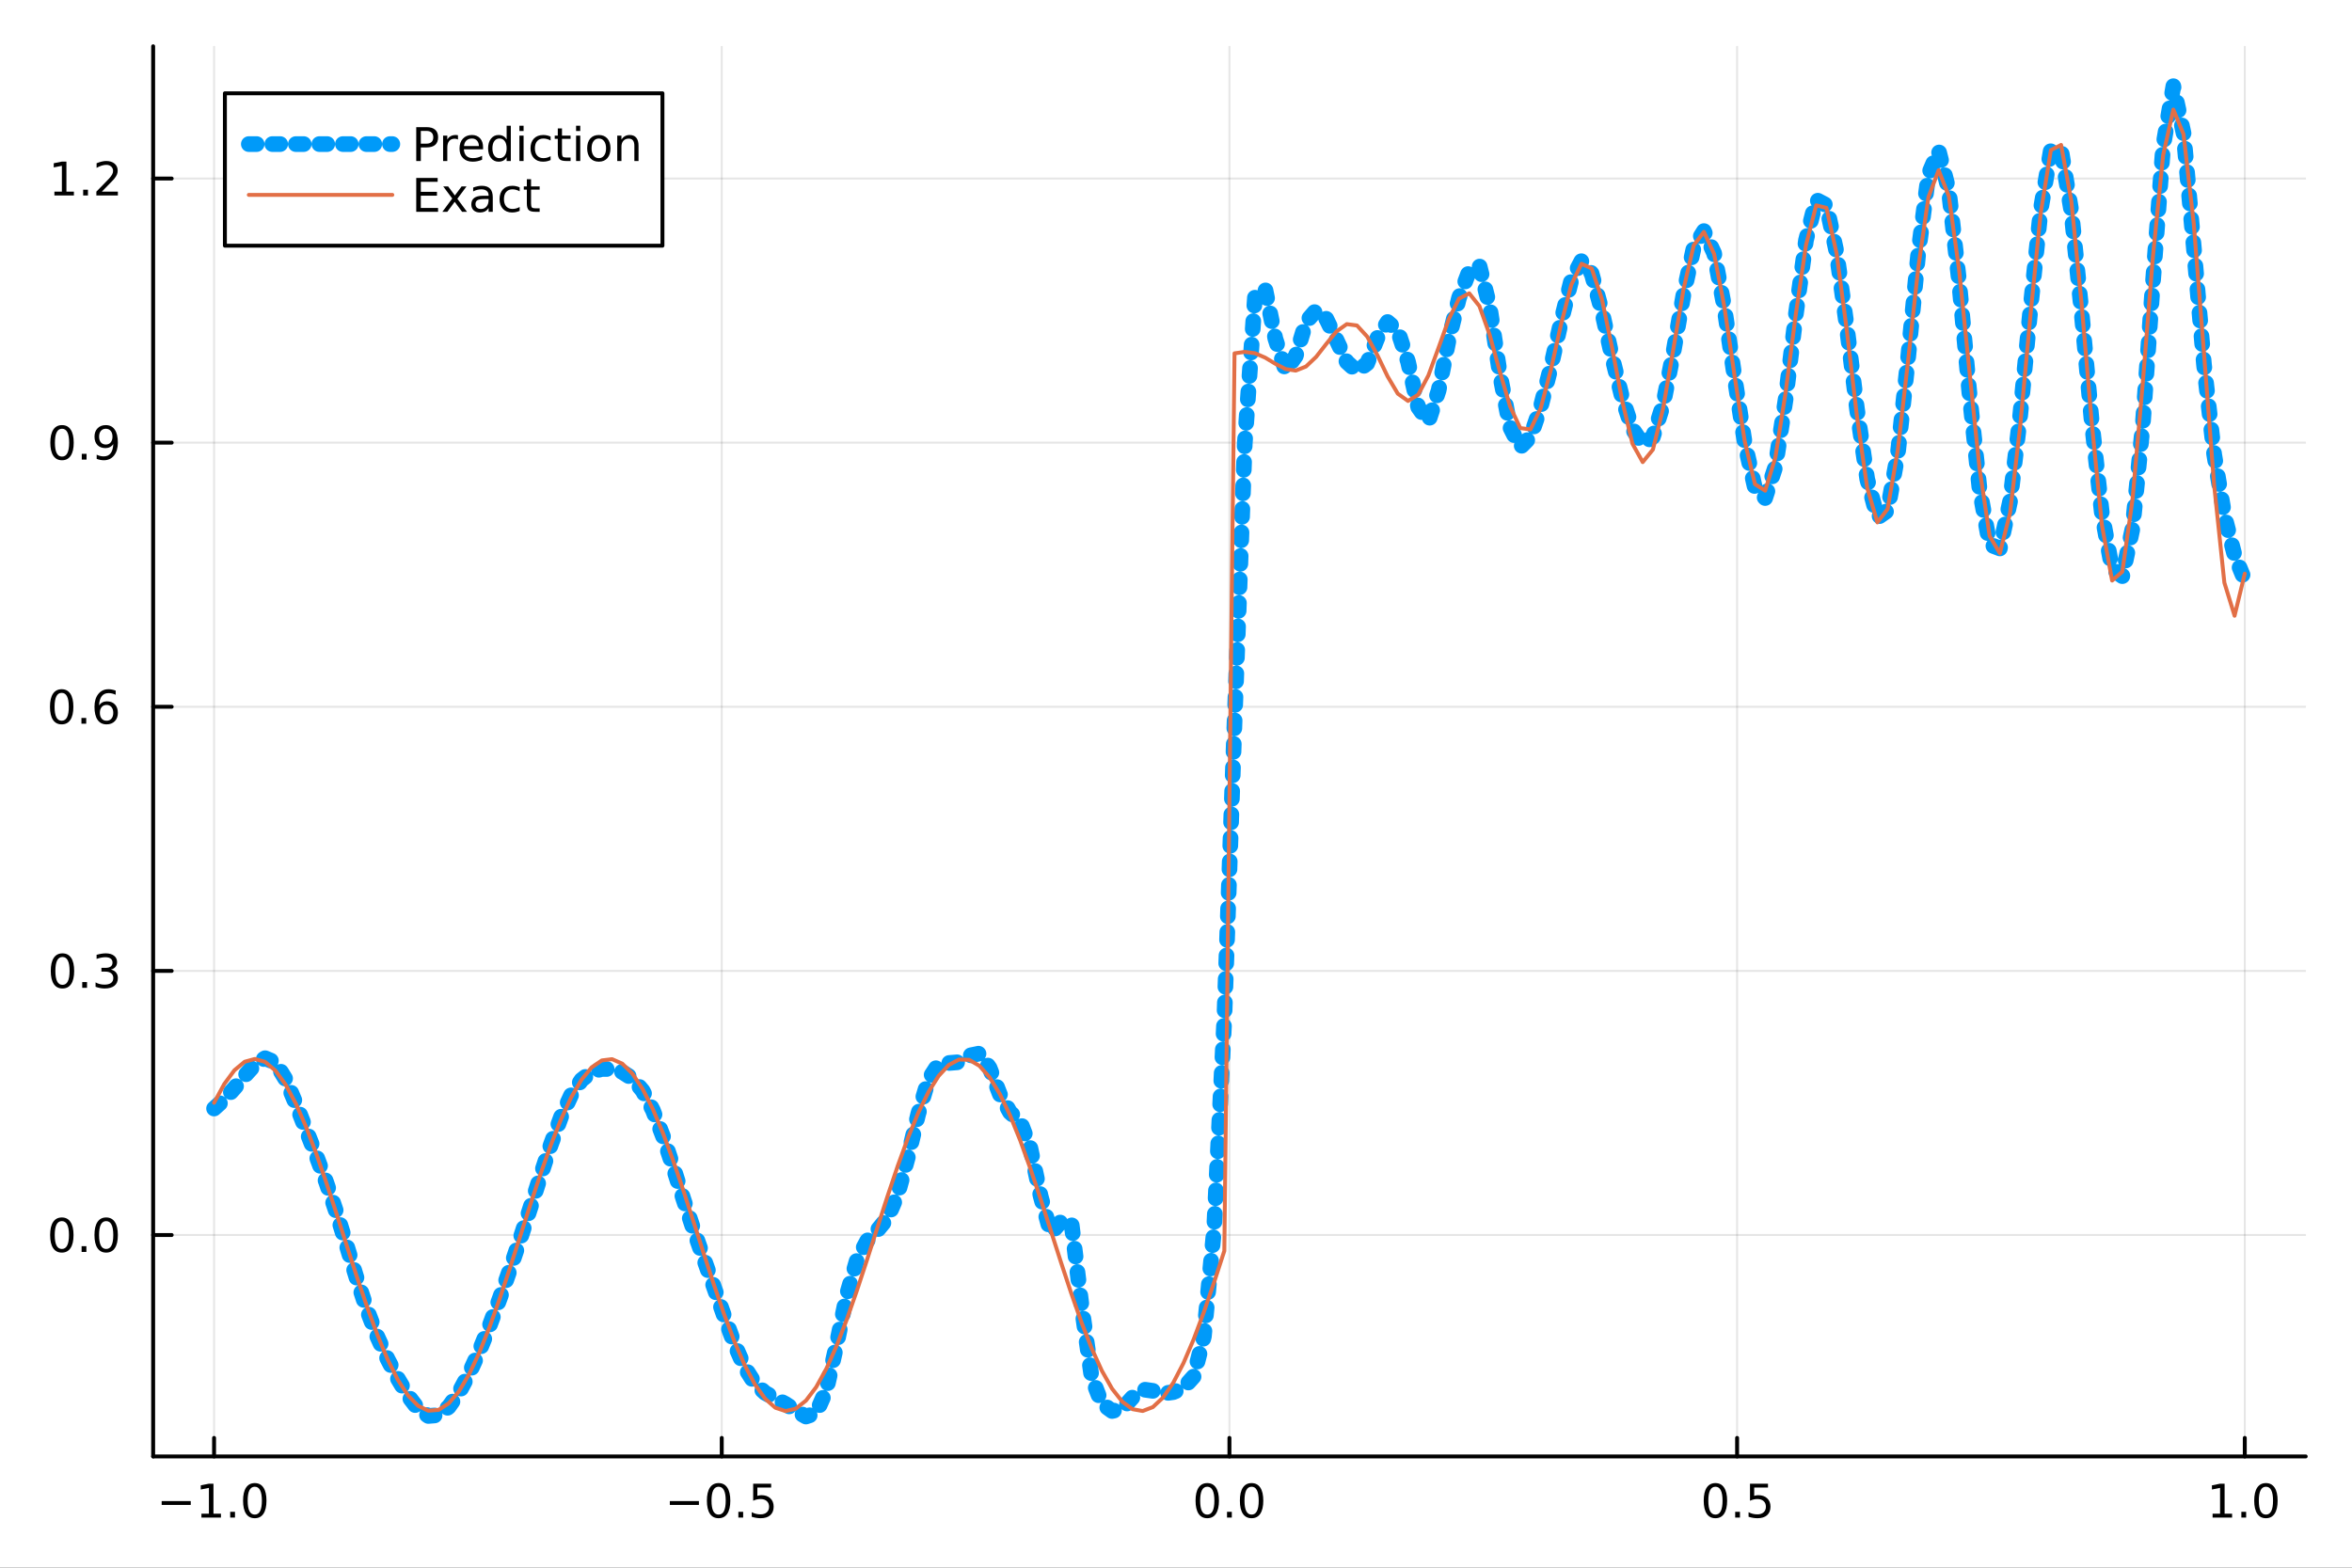 <?xml version="1.0" encoding="utf-8"?>
<svg xmlns="http://www.w3.org/2000/svg" xmlns:xlink="http://www.w3.org/1999/xlink" width="600" height="400" viewBox="0 0 2400 1600">
<rect x="0" y="0" width="2400" height="1600" fill="#333333" stroke="none"/>
<defs>
  <clipPath id="clip250">
    <rect x="0" y="0" width="2400" height="1600"/>
  </clipPath>
</defs>
<path clip-path="url(#clip250)" d="M0 1600 L2400 1600 L2400 0 L0 0  Z" fill="#ffffff" fill-rule="evenodd" fill-opacity="1"/>
<defs>
  <clipPath id="clip251">
    <rect x="480" y="0" width="1681" height="1600"/>
  </clipPath>
</defs>
<path clip-path="url(#clip250)" d="M156.274 1486.45 L2352.76 1486.45 L2352.76 47.244 L156.274 47.244  Z" fill="#ffffff" fill-rule="evenodd" fill-opacity="1"/>
<defs>
  <clipPath id="clip252">
    <rect x="156" y="47" width="2197" height="1440"/>
  </clipPath>
</defs>
<polyline clip-path="url(#clip252)" style="stroke:#000000; stroke-linecap:round; stroke-linejoin:round; stroke-width:2; stroke-opacity:0.1; fill:none" points="218.439,1486.45 218.439,47.244 "/>
<polyline clip-path="url(#clip252)" style="stroke:#000000; stroke-linecap:round; stroke-linejoin:round; stroke-width:2; stroke-opacity:0.1; fill:none" points="736.477,1486.45 736.477,47.244 "/>
<polyline clip-path="url(#clip252)" style="stroke:#000000; stroke-linecap:round; stroke-linejoin:round; stroke-width:2; stroke-opacity:0.1; fill:none" points="1254.52,1486.45 1254.52,47.244 "/>
<polyline clip-path="url(#clip252)" style="stroke:#000000; stroke-linecap:round; stroke-linejoin:round; stroke-width:2; stroke-opacity:0.1; fill:none" points="1772.55,1486.45 1772.55,47.244 "/>
<polyline clip-path="url(#clip252)" style="stroke:#000000; stroke-linecap:round; stroke-linejoin:round; stroke-width:2; stroke-opacity:0.1; fill:none" points="2290.59,1486.45 2290.59,47.244 "/>
<polyline clip-path="url(#clip250)" style="stroke:#000000; stroke-linecap:round; stroke-linejoin:round; stroke-width:4; stroke-opacity:1; fill:none" points="156.274,1486.45 2352.76,1486.45 "/>
<polyline clip-path="url(#clip250)" style="stroke:#000000; stroke-linecap:round; stroke-linejoin:round; stroke-width:4; stroke-opacity:1; fill:none" points="218.439,1486.45 218.439,1467.55 "/>
<polyline clip-path="url(#clip250)" style="stroke:#000000; stroke-linecap:round; stroke-linejoin:round; stroke-width:4; stroke-opacity:1; fill:none" points="736.477,1486.45 736.477,1467.55 "/>
<polyline clip-path="url(#clip250)" style="stroke:#000000; stroke-linecap:round; stroke-linejoin:round; stroke-width:4; stroke-opacity:1; fill:none" points="1254.52,1486.45 1254.52,1467.55 "/>
<polyline clip-path="url(#clip250)" style="stroke:#000000; stroke-linecap:round; stroke-linejoin:round; stroke-width:4; stroke-opacity:1; fill:none" points="1772.55,1486.45 1772.55,1467.55 "/>
<polyline clip-path="url(#clip250)" style="stroke:#000000; stroke-linecap:round; stroke-linejoin:round; stroke-width:4; stroke-opacity:1; fill:none" points="2290.59,1486.45 2290.59,1467.55 "/>
<path clip-path="url(#clip250)" d="M164.967 1532.02 L194.643 1532.02 L194.643 1535.95 L164.967 1535.95 L164.967 1532.02 Z" fill="#000000" fill-rule="nonzero" fill-opacity="1" /><path clip-path="url(#clip250)" d="M205.545 1544.91 L213.184 1544.91 L213.184 1518.55 L204.874 1520.21 L204.874 1515.95 L213.138 1514.29 L217.814 1514.29 L217.814 1544.91 L225.453 1544.91 L225.453 1548.85 L205.545 1548.85 L205.545 1544.91 Z" fill="#000000" fill-rule="nonzero" fill-opacity="1" /><path clip-path="url(#clip250)" d="M234.897 1542.97 L239.781 1542.97 L239.781 1548.85 L234.897 1548.85 L234.897 1542.97 Z" fill="#000000" fill-rule="nonzero" fill-opacity="1" /><path clip-path="url(#clip250)" d="M259.966 1517.37 Q256.355 1517.37 254.527 1520.93 Q252.721 1524.47 252.721 1531.6 Q252.721 1538.71 254.527 1542.27 Q256.355 1545.82 259.966 1545.82 Q263.601 1545.82 265.406 1542.27 Q267.235 1538.71 267.235 1531.6 Q267.235 1524.47 265.406 1520.93 Q263.601 1517.37 259.966 1517.37 M259.966 1513.66 Q265.776 1513.66 268.832 1518.27 Q271.911 1522.85 271.911 1531.6 Q271.911 1540.33 268.832 1544.94 Q265.776 1549.52 259.966 1549.52 Q254.156 1549.52 251.077 1544.94 Q248.022 1540.33 248.022 1531.6 Q248.022 1522.85 251.077 1518.27 Q254.156 1513.66 259.966 1513.66 Z" fill="#000000" fill-rule="nonzero" fill-opacity="1" /><path clip-path="url(#clip250)" d="M683.503 1532.02 L713.178 1532.02 L713.178 1535.95 L683.503 1535.95 L683.503 1532.02 Z" fill="#000000" fill-rule="nonzero" fill-opacity="1" /><path clip-path="url(#clip250)" d="M733.271 1517.37 Q729.66 1517.37 727.831 1520.93 Q726.026 1524.47 726.026 1531.6 Q726.026 1538.71 727.831 1542.27 Q729.66 1545.82 733.271 1545.82 Q736.905 1545.82 738.711 1542.27 Q740.539 1538.71 740.539 1531.6 Q740.539 1524.47 738.711 1520.93 Q736.905 1517.37 733.271 1517.37 M733.271 1513.66 Q739.081 1513.66 742.137 1518.27 Q745.215 1522.85 745.215 1531.6 Q745.215 1540.33 742.137 1544.94 Q739.081 1549.52 733.271 1549.52 Q727.461 1549.52 724.382 1544.94 Q721.327 1540.33 721.327 1531.6 Q721.327 1522.85 724.382 1518.27 Q727.461 1513.66 733.271 1513.66 Z" fill="#000000" fill-rule="nonzero" fill-opacity="1" /><path clip-path="url(#clip250)" d="M753.433 1542.97 L758.317 1542.97 L758.317 1548.85 L753.433 1548.85 L753.433 1542.97 Z" fill="#000000" fill-rule="nonzero" fill-opacity="1" /><path clip-path="url(#clip250)" d="M768.548 1514.29 L786.905 1514.29 L786.905 1518.22 L772.831 1518.22 L772.831 1526.7 Q773.849 1526.35 774.868 1526.19 Q775.886 1526 776.905 1526 Q782.692 1526 786.072 1529.17 Q789.451 1532.34 789.451 1537.76 Q789.451 1543.34 785.979 1546.44 Q782.507 1549.52 776.187 1549.52 Q774.011 1549.52 771.743 1549.15 Q769.498 1548.78 767.09 1548.04 L767.09 1543.34 Q769.173 1544.47 771.396 1545.03 Q773.618 1545.58 776.095 1545.58 Q780.099 1545.58 782.437 1543.48 Q784.775 1541.37 784.775 1537.76 Q784.775 1534.15 782.437 1532.04 Q780.099 1529.94 776.095 1529.94 Q774.22 1529.94 772.345 1530.35 Q770.493 1530.77 768.548 1531.65 L768.548 1514.29 Z" fill="#000000" fill-rule="nonzero" fill-opacity="1" /><path clip-path="url(#clip250)" d="M1231.9 1517.37 Q1228.29 1517.37 1226.46 1520.93 Q1224.65 1524.47 1224.65 1531.6 Q1224.65 1538.71 1226.46 1542.27 Q1228.29 1545.82 1231.9 1545.82 Q1235.53 1545.82 1237.34 1542.27 Q1239.17 1538.71 1239.17 1531.6 Q1239.17 1524.47 1237.34 1520.93 Q1235.53 1517.37 1231.9 1517.37 M1231.9 1513.66 Q1237.71 1513.66 1240.77 1518.27 Q1243.84 1522.85 1243.84 1531.6 Q1243.84 1540.33 1240.77 1544.94 Q1237.71 1549.52 1231.9 1549.52 Q1226.09 1549.52 1223.01 1544.94 Q1219.96 1540.33 1219.96 1531.6 Q1219.96 1522.85 1223.01 1518.27 Q1226.09 1513.66 1231.9 1513.66 Z" fill="#000000" fill-rule="nonzero" fill-opacity="1" /><path clip-path="url(#clip250)" d="M1252.06 1542.97 L1256.95 1542.97 L1256.95 1548.85 L1252.06 1548.85 L1252.06 1542.97 Z" fill="#000000" fill-rule="nonzero" fill-opacity="1" /><path clip-path="url(#clip250)" d="M1277.13 1517.37 Q1273.52 1517.37 1271.69 1520.93 Q1269.89 1524.47 1269.89 1531.6 Q1269.89 1538.71 1271.69 1542.27 Q1273.52 1545.82 1277.13 1545.82 Q1280.76 1545.82 1282.57 1542.27 Q1284.4 1538.71 1284.4 1531.6 Q1284.4 1524.47 1282.57 1520.93 Q1280.76 1517.37 1277.13 1517.37 M1277.13 1513.66 Q1282.94 1513.66 1286 1518.27 Q1289.08 1522.85 1289.08 1531.6 Q1289.08 1540.33 1286 1544.94 Q1282.94 1549.52 1277.13 1549.52 Q1271.32 1549.52 1268.24 1544.94 Q1265.19 1540.33 1265.19 1531.6 Q1265.19 1522.85 1268.24 1518.27 Q1271.32 1513.66 1277.13 1513.66 Z" fill="#000000" fill-rule="nonzero" fill-opacity="1" /><path clip-path="url(#clip250)" d="M1750.44 1517.37 Q1746.82 1517.37 1745 1520.93 Q1743.19 1524.47 1743.19 1531.6 Q1743.19 1538.71 1745 1542.27 Q1746.82 1545.82 1750.44 1545.82 Q1754.07 1545.82 1755.88 1542.27 Q1757.7 1538.71 1757.7 1531.6 Q1757.7 1524.47 1755.88 1520.93 Q1754.07 1517.37 1750.44 1517.37 M1750.44 1513.66 Q1756.25 1513.66 1759.3 1518.27 Q1762.38 1522.85 1762.38 1531.6 Q1762.38 1540.33 1759.3 1544.94 Q1756.25 1549.52 1750.44 1549.52 Q1744.63 1549.52 1741.55 1544.94 Q1738.49 1540.33 1738.49 1531.6 Q1738.49 1522.85 1741.55 1518.27 Q1744.63 1513.66 1750.44 1513.66 Z" fill="#000000" fill-rule="nonzero" fill-opacity="1" /><path clip-path="url(#clip250)" d="M1770.6 1542.97 L1775.48 1542.97 L1775.48 1548.85 L1770.6 1548.85 L1770.6 1542.97 Z" fill="#000000" fill-rule="nonzero" fill-opacity="1" /><path clip-path="url(#clip250)" d="M1785.71 1514.29 L1804.07 1514.29 L1804.07 1518.22 L1790 1518.22 L1790 1526.7 Q1791.01 1526.35 1792.03 1526.19 Q1793.05 1526 1794.07 1526 Q1799.86 1526 1803.24 1529.17 Q1806.62 1532.34 1806.62 1537.76 Q1806.62 1543.34 1803.14 1546.44 Q1799.67 1549.52 1793.35 1549.52 Q1791.18 1549.52 1788.91 1549.15 Q1786.66 1548.78 1784.25 1548.04 L1784.25 1543.34 Q1786.34 1544.47 1788.56 1545.03 Q1790.78 1545.58 1793.26 1545.58 Q1797.26 1545.58 1799.6 1543.48 Q1801.94 1541.37 1801.94 1537.76 Q1801.94 1534.15 1799.6 1532.04 Q1797.26 1529.94 1793.26 1529.94 Q1791.38 1529.94 1789.51 1530.35 Q1787.66 1530.77 1785.71 1531.65 L1785.71 1514.29 Z" fill="#000000" fill-rule="nonzero" fill-opacity="1" /><path clip-path="url(#clip250)" d="M2257.74 1544.91 L2265.38 1544.91 L2265.38 1518.55 L2257.07 1520.21 L2257.07 1515.95 L2265.34 1514.29 L2270.01 1514.29 L2270.01 1544.91 L2277.65 1544.91 L2277.65 1548.85 L2257.74 1548.85 L2257.74 1544.91 Z" fill="#000000" fill-rule="nonzero" fill-opacity="1" /><path clip-path="url(#clip250)" d="M2287.1 1542.97 L2291.98 1542.97 L2291.98 1548.85 L2287.1 1548.85 L2287.1 1542.97 Z" fill="#000000" fill-rule="nonzero" fill-opacity="1" /><path clip-path="url(#clip250)" d="M2312.17 1517.37 Q2308.55 1517.37 2306.73 1520.93 Q2304.92 1524.47 2304.92 1531.6 Q2304.92 1538.71 2306.73 1542.27 Q2308.55 1545.82 2312.17 1545.82 Q2315.8 1545.82 2317.61 1542.27 Q2319.43 1538.71 2319.43 1531.6 Q2319.43 1524.47 2317.61 1520.93 Q2315.8 1517.37 2312.17 1517.37 M2312.17 1513.66 Q2317.98 1513.66 2321.03 1518.27 Q2324.11 1522.85 2324.11 1531.6 Q2324.11 1540.33 2321.03 1544.94 Q2317.98 1549.52 2312.17 1549.52 Q2306.36 1549.52 2303.28 1544.94 Q2300.22 1540.33 2300.22 1531.6 Q2300.22 1522.85 2303.28 1518.27 Q2306.36 1513.66 2312.17 1513.66 Z" fill="#000000" fill-rule="nonzero" fill-opacity="1" /><polyline clip-path="url(#clip252)" style="stroke:#000000; stroke-linecap:round; stroke-linejoin:round; stroke-width:2; stroke-opacity:0.1; fill:none" points="156.274,1260.47 2352.76,1260.47 "/>
<polyline clip-path="url(#clip252)" style="stroke:#000000; stroke-linecap:round; stroke-linejoin:round; stroke-width:2; stroke-opacity:0.1; fill:none" points="156.274,990.906 2352.76,990.906 "/>
<polyline clip-path="url(#clip252)" style="stroke:#000000; stroke-linecap:round; stroke-linejoin:round; stroke-width:2; stroke-opacity:0.1; fill:none" points="156.274,721.343 2352.76,721.343 "/>
<polyline clip-path="url(#clip252)" style="stroke:#000000; stroke-linecap:round; stroke-linejoin:round; stroke-width:2; stroke-opacity:0.1; fill:none" points="156.274,451.781 2352.76,451.781 "/>
<polyline clip-path="url(#clip252)" style="stroke:#000000; stroke-linecap:round; stroke-linejoin:round; stroke-width:2; stroke-opacity:0.1; fill:none" points="156.274,182.218 2352.76,182.218 "/>
<polyline clip-path="url(#clip250)" style="stroke:#000000; stroke-linecap:round; stroke-linejoin:round; stroke-width:4; stroke-opacity:1; fill:none" points="156.274,1486.45 156.274,47.244 "/>
<polyline clip-path="url(#clip250)" style="stroke:#000000; stroke-linecap:round; stroke-linejoin:round; stroke-width:4; stroke-opacity:1; fill:none" points="156.274,1260.47 175.172,1260.47 "/>
<polyline clip-path="url(#clip250)" style="stroke:#000000; stroke-linecap:round; stroke-linejoin:round; stroke-width:4; stroke-opacity:1; fill:none" points="156.274,990.906 175.172,990.906 "/>
<polyline clip-path="url(#clip250)" style="stroke:#000000; stroke-linecap:round; stroke-linejoin:round; stroke-width:4; stroke-opacity:1; fill:none" points="156.274,721.343 175.172,721.343 "/>
<polyline clip-path="url(#clip250)" style="stroke:#000000; stroke-linecap:round; stroke-linejoin:round; stroke-width:4; stroke-opacity:1; fill:none" points="156.274,451.781 175.172,451.781 "/>
<polyline clip-path="url(#clip250)" style="stroke:#000000; stroke-linecap:round; stroke-linejoin:round; stroke-width:4; stroke-opacity:1; fill:none" points="156.274,182.218 175.172,182.218 "/>
<path clip-path="url(#clip250)" d="M63.099 1246.27 Q59.487 1246.27 57.659 1249.83 Q55.853 1253.37 55.853 1260.5 Q55.853 1267.61 57.659 1271.17 Q59.487 1274.72 63.099 1274.72 Q66.733 1274.72 68.538 1271.17 Q70.367 1267.61 70.367 1260.5 Q70.367 1253.37 68.538 1249.83 Q66.733 1246.27 63.099 1246.27 M63.099 1242.56 Q68.909 1242.56 71.964 1247.17 Q75.043 1251.75 75.043 1260.5 Q75.043 1269.23 71.964 1273.84 Q68.909 1278.42 63.099 1278.42 Q57.288 1278.42 54.21 1273.84 Q51.154 1269.23 51.154 1260.5 Q51.154 1251.75 54.21 1247.17 Q57.288 1242.56 63.099 1242.56 Z" fill="#000000" fill-rule="nonzero" fill-opacity="1" /><path clip-path="url(#clip250)" d="M83.26 1271.87 L88.145 1271.87 L88.145 1277.75 L83.26 1277.75 L83.26 1271.87 Z" fill="#000000" fill-rule="nonzero" fill-opacity="1" /><path clip-path="url(#clip250)" d="M108.33 1246.27 Q104.719 1246.27 102.89 1249.83 Q101.084 1253.37 101.084 1260.5 Q101.084 1267.61 102.89 1271.17 Q104.719 1274.72 108.33 1274.72 Q111.964 1274.72 113.77 1271.17 Q115.598 1267.61 115.598 1260.5 Q115.598 1253.37 113.77 1249.83 Q111.964 1246.27 108.33 1246.27 M108.33 1242.56 Q114.14 1242.56 117.195 1247.17 Q120.274 1251.75 120.274 1260.5 Q120.274 1269.23 117.195 1273.84 Q114.14 1278.42 108.33 1278.42 Q102.52 1278.42 99.441 1273.84 Q96.385 1269.23 96.385 1260.5 Q96.385 1251.75 99.441 1247.17 Q102.52 1242.56 108.33 1242.56 Z" fill="#000000" fill-rule="nonzero" fill-opacity="1" /><path clip-path="url(#clip250)" d="M63.747 976.705 Q60.136 976.705 58.307 980.269 Q56.501 983.811 56.501 990.941 Q56.501 998.047 58.307 1001.61 Q60.136 1005.15 63.747 1005.15 Q67.381 1005.15 69.186 1001.61 Q71.015 998.047 71.015 990.941 Q71.015 983.811 69.186 980.269 Q67.381 976.705 63.747 976.705 M63.747 973.001 Q69.557 973.001 72.612 977.607 Q75.691 982.191 75.691 990.941 Q75.691 999.667 72.612 1004.27 Q69.557 1008.86 63.747 1008.86 Q57.937 1008.86 54.858 1004.27 Q51.802 999.667 51.802 990.941 Q51.802 982.191 54.858 977.607 Q57.937 973.001 63.747 973.001 Z" fill="#000000" fill-rule="nonzero" fill-opacity="1" /><path clip-path="url(#clip250)" d="M83.909 1002.31 L88.793 1002.31 L88.793 1008.19 L83.909 1008.19 L83.909 1002.31 Z" fill="#000000" fill-rule="nonzero" fill-opacity="1" /><path clip-path="url(#clip250)" d="M113.145 989.552 Q116.501 990.269 118.376 992.538 Q120.274 994.806 120.274 998.14 Q120.274 1003.26 116.756 1006.06 Q113.237 1008.86 106.756 1008.86 Q104.58 1008.86 102.265 1008.42 Q99.973 1008 97.52 1007.14 L97.52 1002.63 Q99.464 1003.76 101.779 1004.34 Q104.094 1004.92 106.617 1004.92 Q111.015 1004.92 113.307 1003.19 Q115.621 1001.45 115.621 998.14 Q115.621 995.084 113.469 993.371 Q111.339 991.635 107.52 991.635 L103.492 991.635 L103.492 987.792 L107.705 987.792 Q111.154 987.792 112.983 986.427 Q114.811 985.038 114.811 982.445 Q114.811 979.783 112.913 978.371 Q111.038 976.936 107.52 976.936 Q105.598 976.936 103.399 977.353 Q101.2 977.769 98.561 978.649 L98.561 974.482 Q101.223 973.742 103.538 973.371 Q105.876 973.001 107.936 973.001 Q113.26 973.001 116.362 975.431 Q119.464 977.839 119.464 981.959 Q119.464 984.83 117.82 986.82 Q116.177 988.788 113.145 989.552 Z" fill="#000000" fill-rule="nonzero" fill-opacity="1" /><path clip-path="url(#clip250)" d="M62.937 707.142 Q59.325 707.142 57.497 710.707 Q55.691 714.248 55.691 721.378 Q55.691 728.485 57.497 732.049 Q59.325 735.591 62.937 735.591 Q66.571 735.591 68.376 732.049 Q70.205 728.485 70.205 721.378 Q70.205 714.248 68.376 710.707 Q66.571 707.142 62.937 707.142 M62.937 703.438 Q68.747 703.438 71.802 708.045 Q74.881 712.628 74.881 721.378 Q74.881 730.105 71.802 734.711 Q68.747 739.295 62.937 739.295 Q57.126 739.295 54.048 734.711 Q50.992 730.105 50.992 721.378 Q50.992 712.628 54.048 708.045 Q57.126 703.438 62.937 703.438 Z" fill="#000000" fill-rule="nonzero" fill-opacity="1" /><path clip-path="url(#clip250)" d="M83.098 732.744 L87.983 732.744 L87.983 738.623 L83.098 738.623 L83.098 732.744 Z" fill="#000000" fill-rule="nonzero" fill-opacity="1" /><path clip-path="url(#clip250)" d="M108.746 719.48 Q105.598 719.48 103.746 721.633 Q101.918 723.785 101.918 727.535 Q101.918 731.262 103.746 733.438 Q105.598 735.591 108.746 735.591 Q111.895 735.591 113.723 733.438 Q115.575 731.262 115.575 727.535 Q115.575 723.785 113.723 721.633 Q111.895 719.48 108.746 719.48 M118.029 704.827 L118.029 709.086 Q116.27 708.253 114.464 707.813 Q112.682 707.374 110.922 707.374 Q106.293 707.374 103.839 710.499 Q101.409 713.623 101.061 719.943 Q102.427 717.929 104.487 716.864 Q106.547 715.776 109.024 715.776 Q114.233 715.776 117.242 718.948 Q120.274 722.096 120.274 727.535 Q120.274 732.859 117.126 736.077 Q113.978 739.295 108.746 739.295 Q102.751 739.295 99.58 734.711 Q96.409 730.105 96.409 721.378 Q96.409 713.184 100.297 708.323 Q104.186 703.438 110.737 703.438 Q112.496 703.438 114.279 703.786 Q116.084 704.133 118.029 704.827 Z" fill="#000000" fill-rule="nonzero" fill-opacity="1" /><path clip-path="url(#clip250)" d="M63.284 437.58 Q59.673 437.58 57.844 441.144 Q56.038 444.686 56.038 451.816 Q56.038 458.922 57.844 462.487 Q59.673 466.028 63.284 466.028 Q66.918 466.028 68.724 462.487 Q70.552 458.922 70.552 451.816 Q70.552 444.686 68.724 441.144 Q66.918 437.58 63.284 437.58 M63.284 433.876 Q69.094 433.876 72.149 438.482 Q75.228 443.066 75.228 451.816 Q75.228 460.542 72.149 465.149 Q69.094 469.732 63.284 469.732 Q57.474 469.732 54.395 465.149 Q51.339 460.542 51.339 451.816 Q51.339 443.066 54.395 438.482 Q57.474 433.876 63.284 433.876 Z" fill="#000000" fill-rule="nonzero" fill-opacity="1" /><path clip-path="url(#clip250)" d="M83.446 463.181 L88.33 463.181 L88.33 469.061 L83.446 469.061 L83.446 463.181 Z" fill="#000000" fill-rule="nonzero" fill-opacity="1" /><path clip-path="url(#clip250)" d="M98.654 468.343 L98.654 464.084 Q100.413 464.917 102.219 465.357 Q104.024 465.797 105.76 465.797 Q110.39 465.797 112.82 462.695 Q115.274 459.57 115.621 453.228 Q114.279 455.218 112.219 456.283 Q110.158 457.348 107.658 457.348 Q102.473 457.348 99.441 454.223 Q96.432 451.075 96.432 445.635 Q96.432 440.311 99.58 437.093 Q102.728 433.876 107.959 433.876 Q113.955 433.876 117.103 438.482 Q120.274 443.066 120.274 451.816 Q120.274 459.987 116.385 464.871 Q112.52 469.732 105.969 469.732 Q104.209 469.732 102.404 469.385 Q100.598 469.038 98.654 468.343 M107.959 453.691 Q111.108 453.691 112.936 451.538 Q114.788 449.385 114.788 445.635 Q114.788 441.908 112.936 439.755 Q111.108 437.58 107.959 437.58 Q104.811 437.58 102.959 439.755 Q101.131 441.908 101.131 445.635 Q101.131 449.385 102.959 451.538 Q104.811 453.691 107.959 453.691 Z" fill="#000000" fill-rule="nonzero" fill-opacity="1" /><path clip-path="url(#clip250)" d="M55.506 195.563 L63.145 195.563 L63.145 169.198 L54.835 170.864 L54.835 166.605 L63.099 164.938 L67.774 164.938 L67.774 195.563 L75.413 195.563 L75.413 199.498 L55.506 199.498 L55.506 195.563 Z" fill="#000000" fill-rule="nonzero" fill-opacity="1" /><path clip-path="url(#clip250)" d="M84.858 193.619 L89.742 193.619 L89.742 199.498 L84.858 199.498 L84.858 193.619 Z" fill="#000000" fill-rule="nonzero" fill-opacity="1" /><path clip-path="url(#clip250)" d="M103.955 195.563 L120.274 195.563 L120.274 199.498 L98.33 199.498 L98.33 195.563 Q100.992 192.809 105.575 188.179 Q110.182 183.526 111.362 182.184 Q113.608 179.66 114.487 177.924 Q115.39 176.165 115.39 174.475 Q115.39 171.721 113.445 169.985 Q111.524 168.249 108.422 168.249 Q106.223 168.249 103.77 169.012 Q101.339 169.776 98.561 171.327 L98.561 166.605 Q101.385 165.471 103.839 164.892 Q106.293 164.313 108.33 164.313 Q113.7 164.313 116.895 166.999 Q120.089 169.684 120.089 174.174 Q120.089 176.304 119.279 178.225 Q118.492 180.123 116.385 182.716 Q115.807 183.387 112.705 186.605 Q109.603 189.799 103.955 195.563 Z" fill="#000000" fill-rule="nonzero" fill-opacity="1" /><polyline clip-path="url(#clip252)" style="stroke:#009af9; stroke-linecap:round; stroke-linejoin:round; stroke-width:16; stroke-opacity:1; fill:none" stroke-dasharray="8, 16" points="218.439,1131.37 228.852,1122.05 239.264,1110.51 249.677,1098 260.09,1086.47 270.503,1080.02 280.916,1084.38 291.329,1101.38 301.741,1126.15 312.154,1152.67 322.567,1179.07 332.98,1206.88 343.393,1237.71 353.805,1271.32 364.218,1305.48 374.631,1337.12 385.044,1364.24 395.457,1387.02 405.87,1406.9 416.282,1424.41 426.695,1438 437.108,1445.14 447.521,1444.29 457.934,1435.79 468.347,1421.13 478.759,1401.78 489.172,1378.82 499.585,1353.01 509.998,1325.03 520.411,1295.41 530.824,1264.46 541.236,1232.41 551.649,1199.87 562.062,1168.28 572.475,1139.97 582.888,1117.46 593.301,1102.27 603.713,1094.03 614.126,1090.95 624.539,1091.14 634.952,1094.03 645.365,1100.73 655.777,1113.25 666.19,1133.07 676.603,1159.89 687.016,1191.36 697.429,1224.03 707.842,1255.33 718.254,1284.89 728.667,1314.02 739.08,1343.53 749.493,1371.88 759.906,1395.6 770.319,1412.03 780.731,1421.57 791.144,1427.35 801.557,1432.88 811.97,1439.82 822.383,1445.72 832.796,1442.32 843.208,1418.57 853.621,1372.65 864.034,1321.86 874.447,1285.83 884.86,1266.42 895.273,1255.69 905.685,1242.97 916.098,1218.52 926.511,1180.51 936.924,1137.04 947.337,1102.08 957.749,1086.03 968.162,1084.9 978.575,1084.06 988.988,1077.39 999.401,1075.24 1009.81,1090.01 1020.23,1116.74 1030.64,1135.27 1041.05,1144.62 1051.46,1171.93 1061.88,1220.79 1072.29,1258.73 1082.7,1246.72 1093.12,1246.45 1103.53,1331.75 1113.94,1405.8 1124.35,1432.51 1134.77,1440.08 1145.18,1437.82 1155.59,1426.32 1166.01,1418.03 1176.42,1419.53 1186.83,1422.27 1197.24,1420.8 1207.66,1416.52 1218.07,1404.85 1228.48,1363.85 1238.9,1254.2 1249.31,1039.66 1259.72,737.508 1270.13,453.524 1280.55,303.293 1290.96,294.575 1301.37,345.567 1311.79,378.111 1322.2,363.358 1332.61,328.713 1343.02,316.636 1353.44,325.536 1363.85,347.052 1374.26,369.411 1384.68,378.892 1395.09,370.856 1405.5,344.94 1415.91,328.658 1426.33,337.581 1436.74,369.136 1447.15,415.57 1457.57,430.252 1467.98,398.465 1478.39,345.941 1488.8,304.007 1499.22,276.584 1509.63,271.201 1520.04,312.687 1530.45,381.549 1540.87,435.86 1551.28,456.441 1561.69,445.867 1572.11,415.48 1582.52,374.49 1592.93,327.944 1603.34,286.069 1613.76,266.314 1624.17,279.25 1634.58,317.587 1645,364.284 1655.41,406.518 1665.82,437.994 1676.23,453.244 1686.65,445.829 1697.06,412.98 1707.47,360.033 1717.89,300.289 1728.3,252.643 1738.71,235.866 1749.12,258.49 1759.54,313.788 1769.95,384.833 1780.36,452.16 1790.78,497.965 1801.19,508.283 1811.6,476.415 1822.01,407.668 1832.43,321.305 1842.84,245.141 1853.25,203.974 1863.67,209.441 1874.08,257.619 1884.49,333.596 1894.9,417.618 1905.32,488.973 1915.73,528.295 1926.14,520.998 1936.56,462.92 1946.97,365.97 1957.38,258.803 1967.79,178.219 1978.21,153.738 1988.62,194.626 1999.03,286.797 2009.45,399.624 2019.86,498.249 2030.27,555.752 2040.68,559.722 2051.1,511.627 2061.51,423.204 2071.92,314.678 2082.33,214.192 2092.75,152.933 2103.16,152.995 2113.57,215.06 2123.99,317.843 2134.4,430.17 2144.81,524.144 2155.22,580.636 2165.64,588.001 2176.05,539.336 2186.46,433.913 2196.88,287.848 2207.29,149.359 2217.7,87.976 2228.11,135.885 2238.53,251.861 2248.94,371.752 2259.35,463.661 2269.77,526.044 2280.18,566.648 2290.59,592.182 "/>
<polyline clip-path="url(#clip252)" style="stroke:#e26f46; stroke-linecap:round; stroke-linejoin:round; stroke-width:4; stroke-opacity:1; fill:none" points="218.439,1125.51 228.852,1106.36 239.264,1092.24 249.677,1083.62 260.09,1080.76 270.503,1083.77 280.916,1092.55 291.329,1106.8 301.741,1126.08 312.154,1149.73 322.567,1177.01 332.98,1207 343.393,1238.74 353.805,1271.19 364.218,1303.29 374.631,1334 385.044,1362.3 395.457,1387.28 405.87,1408.12 416.282,1424.14 426.695,1434.82 437.108,1439.81 447.521,1438.95 457.934,1432.26 468.347,1419.96 478.759,1402.46 489.172,1380.33 499.585,1354.28 509.998,1325.17 520.411,1293.95 530.824,1261.64 541.236,1229.28 551.649,1197.95 562.062,1168.66 572.475,1142.36 582.888,1119.92 593.301,1102.06 603.713,1089.38 614.126,1082.28 624.539,1080.99 634.952,1085.56 645.365,1095.85 655.777,1111.5 666.19,1132.01 676.603,1156.72 687.016,1184.82 697.429,1215.38 707.842,1247.41 718.254,1279.87 728.667,1311.7 739.08,1341.86 749.493,1369.36 759.906,1393.3 770.319,1412.91 780.731,1427.54 791.144,1436.73 801.557,1440.16 811.97,1437.72 822.383,1429.5 832.796,1415.76 843.208,1396.96 853.621,1373.7 864.034,1346.74 874.447,1316.97 884.86,1285.35 895.273,1252.93 905.685,1220.75 916.098,1189.86 926.511,1161.28 936.924,1135.94 947.337,1114.66 957.749,1098.14 968.162,1086.92 978.575,1081.36 988.988,1081.65 999.401,1087.77 1009.81,1099.53 1020.23,1116.54 1030.64,1138.25 1041.05,1163.95 1051.46,1192.8 1061.88,1223.86 1072.29,1256.11 1082.7,1288.51 1093.12,1319.99 1103.53,1349.52 1113.94,1376.15 1124.35,1399.01 1134.77,1417.34 1145.18,1430.56 1155.59,1438.22 1166.01,1440.08 1176.42,1436.08 1186.83,1426.34 1197.24,1411.2 1207.66,1391.13 1218.07,1366.8 1228.48,1339 1238.9,1308.64 1249.31,1276.7 1259.72,360.622 1270.13,359.137 1280.55,360.488 1290.96,364.988 1301.37,371.256 1311.79,376.645 1322.2,378.24 1332.61,374.094 1343.02,364.21 1353.44,350.885 1363.85,338.206 1374.26,330.799 1384.68,332.22 1395.09,343.521 1405.5,362.53 1415.91,384.164 1426.33,401.781 1436.74,409.212 1447.15,402.851 1457.57,383.114 1467.98,354.724 1478.39,325.63 1488.8,304.778 1499.22,299.376 1509.63,312.471 1520.04,341.645 1530.45,379.323 1540.87,414.716 1551.28,436.913 1561.69,438.228 1572.11,416.783 1582.52,377.48 1592.93,330.956 1603.34,290.713 1613.76,269.201 1624.17,273.984 1634.58,305.173 1645,354.963 1655.41,409.547 1665.82,452.935 1676.23,471.641 1686.65,458.849 1697.06,416.786 1707.47,356.496 1717.89,294.972 1728.3,250.362 1738.71,236.624 1749.12,259.183 1759.54,312.954 1769.95,383.396 1780.36,450.429 1790.78,494.164 1801.19,500.788 1811.6,466.901 1822.01,400.917 1832.43,321.029 1842.84,250.201 1853.25,209.568 1863.67,212.137 1874.08,258.667 1884.49,337.02 1894.9,425.296 1905.32,497.95 1915.73,533.18 1926.14,519.461 1936.56,459.26 1946.97,368.747 1957.38,273.478 1967.79,201.177 1978.21,173.675 1988.62,200.327 1999.03,274.911 2009.45,377.001 2019.86,477.55 2030.27,547.149 2040.68,564.631 2051.1,523.485 2061.51,434.158 2071.92,321.446 2082.33,217.62 2092.75,153.187 2103.16,147.931 2113.57,204.862 2123.99,308.921 2134.4,430.934 2144.81,535.783 2155.22,592.519 2165.64,583.486 2176.05,509.786 2186.46,391.392 2196.88,261.752 2207.29,158.347 2217.7,111.849 2228.11,137.039 2238.53,228.144 2248.94,360.082 2259.35,495.347 2269.77,594.678 2280.18,628.444 2290.59,585.478 "/>
<path clip-path="url(#clip250)" d="M229.49 250.738 L675.966 250.738 L675.966 95.218 L229.49 95.218  Z" fill="#ffffff" fill-rule="evenodd" fill-opacity="1"/>
<polyline clip-path="url(#clip250)" style="stroke:#000000; stroke-linecap:round; stroke-linejoin:round; stroke-width:4; stroke-opacity:1; fill:none" points="229.49,250.738 675.966,250.738 675.966,95.218 229.49,95.218 229.49,250.738 "/>
<polyline clip-path="url(#clip250)" style="stroke:#009af9; stroke-linecap:round; stroke-linejoin:round; stroke-width:16; stroke-opacity:1; fill:none" stroke-dasharray="8, 16" points="253.896,147.058 400.328,147.058 "/>
<path clip-path="url(#clip250)" d="M429.409 133.62 L429.409 146.606 L435.289 146.606 Q438.552 146.606 440.335 144.916 Q442.117 143.227 442.117 140.102 Q442.117 137 440.335 135.31 Q438.552 133.62 435.289 133.62 L429.409 133.62 M424.733 129.778 L435.289 129.778 Q441.099 129.778 444.062 132.416 Q447.048 135.032 447.048 140.102 Q447.048 145.217 444.062 147.833 Q441.099 150.449 435.289 150.449 L429.409 150.449 L429.409 164.338 L424.733 164.338 L424.733 129.778 Z" fill="#000000" fill-rule="nonzero" fill-opacity="1" /><path clip-path="url(#clip250)" d="M467.325 142.393 Q466.608 141.977 465.751 141.791 Q464.918 141.583 463.899 141.583 Q460.288 141.583 458.344 143.944 Q456.423 146.282 456.423 150.68 L456.423 164.338 L452.14 164.338 L452.14 138.412 L456.423 138.412 L456.423 142.44 Q457.765 140.078 459.918 138.944 Q462.071 137.787 465.149 137.787 Q465.589 137.787 466.122 137.856 Q466.654 137.903 467.302 138.018 L467.325 142.393 Z" fill="#000000" fill-rule="nonzero" fill-opacity="1" /><path clip-path="url(#clip250)" d="M492.927 150.31 L492.927 152.393 L473.344 152.393 Q473.622 156.791 475.983 159.106 Q478.367 161.398 482.603 161.398 Q485.057 161.398 487.348 160.796 Q489.663 160.194 491.932 158.99 L491.932 163.018 Q489.64 163.99 487.233 164.5 Q484.825 165.009 482.348 165.009 Q476.145 165.009 472.511 161.398 Q468.899 157.787 468.899 151.629 Q468.899 145.264 472.325 141.537 Q475.774 137.787 481.608 137.787 Q486.839 137.787 489.872 141.166 Q492.927 144.523 492.927 150.31 M488.668 149.06 Q488.622 145.565 486.7 143.481 Q484.802 141.398 481.654 141.398 Q478.089 141.398 475.936 143.412 Q473.807 145.426 473.483 149.083 L488.668 149.06 Z" fill="#000000" fill-rule="nonzero" fill-opacity="1" /><path clip-path="url(#clip250)" d="M516.978 142.347 L516.978 128.319 L521.237 128.319 L521.237 164.338 L516.978 164.338 L516.978 160.449 Q515.635 162.763 513.575 163.898 Q511.538 165.009 508.668 165.009 Q503.969 165.009 501.006 161.259 Q498.066 157.509 498.066 151.398 Q498.066 145.287 501.006 141.537 Q503.969 137.787 508.668 137.787 Q511.538 137.787 513.575 138.921 Q515.635 140.032 516.978 142.347 M502.464 151.398 Q502.464 156.097 504.385 158.782 Q506.33 161.444 509.709 161.444 Q513.089 161.444 515.033 158.782 Q516.978 156.097 516.978 151.398 Q516.978 146.699 515.033 144.037 Q513.089 141.352 509.709 141.352 Q506.33 141.352 504.385 144.037 Q502.464 146.699 502.464 151.398 Z" fill="#000000" fill-rule="nonzero" fill-opacity="1" /><path clip-path="url(#clip250)" d="M530.01 138.412 L534.269 138.412 L534.269 164.338 L530.01 164.338 L530.01 138.412 M530.01 128.319 L534.269 128.319 L534.269 133.713 L530.01 133.713 L530.01 128.319 Z" fill="#000000" fill-rule="nonzero" fill-opacity="1" /><path clip-path="url(#clip250)" d="M561.839 139.407 L561.839 143.389 Q560.033 142.393 558.205 141.907 Q556.399 141.398 554.547 141.398 Q550.404 141.398 548.112 144.037 Q545.82 146.652 545.82 151.398 Q545.82 156.143 548.112 158.782 Q550.404 161.398 554.547 161.398 Q556.399 161.398 558.205 160.912 Q560.033 160.402 561.839 159.407 L561.839 163.342 Q560.056 164.176 558.135 164.592 Q556.237 165.009 554.084 165.009 Q548.228 165.009 544.779 161.328 Q541.33 157.648 541.33 151.398 Q541.33 145.055 544.802 141.421 Q548.297 137.787 554.362 137.787 Q556.33 137.787 558.205 138.203 Q560.08 138.597 561.839 139.407 Z" fill="#000000" fill-rule="nonzero" fill-opacity="1" /><path clip-path="url(#clip250)" d="M573.459 131.051 L573.459 138.412 L582.232 138.412 L582.232 141.722 L573.459 141.722 L573.459 155.796 Q573.459 158.967 574.316 159.87 Q575.195 160.773 577.857 160.773 L582.232 160.773 L582.232 164.338 L577.857 164.338 Q572.927 164.338 571.052 162.509 Q569.177 160.657 569.177 155.796 L569.177 141.722 L566.052 141.722 L566.052 138.412 L569.177 138.412 L569.177 131.051 L573.459 131.051 Z" fill="#000000" fill-rule="nonzero" fill-opacity="1" /><path clip-path="url(#clip250)" d="M587.834 138.412 L592.093 138.412 L592.093 164.338 L587.834 164.338 L587.834 138.412 M587.834 128.319 L592.093 128.319 L592.093 133.713 L587.834 133.713 L587.834 128.319 Z" fill="#000000" fill-rule="nonzero" fill-opacity="1" /><path clip-path="url(#clip250)" d="M611.051 141.398 Q607.626 141.398 605.635 144.083 Q603.644 146.745 603.644 151.398 Q603.644 156.051 605.612 158.736 Q607.602 161.398 611.051 161.398 Q614.454 161.398 616.445 158.713 Q618.436 156.027 618.436 151.398 Q618.436 146.791 616.445 144.106 Q614.454 141.398 611.051 141.398 M611.051 137.787 Q616.607 137.787 619.778 141.398 Q622.95 145.009 622.95 151.398 Q622.95 157.764 619.778 161.398 Q616.607 165.009 611.051 165.009 Q605.473 165.009 602.302 161.398 Q599.153 157.764 599.153 151.398 Q599.153 145.009 602.302 141.398 Q605.473 137.787 611.051 137.787 Z" fill="#000000" fill-rule="nonzero" fill-opacity="1" /><path clip-path="url(#clip250)" d="M651.561 148.689 L651.561 164.338 L647.301 164.338 L647.301 148.828 Q647.301 145.148 645.866 143.319 Q644.431 141.49 641.561 141.49 Q638.112 141.49 636.121 143.69 Q634.13 145.889 634.13 149.685 L634.13 164.338 L629.848 164.338 L629.848 138.412 L634.13 138.412 L634.13 142.44 Q635.658 140.102 637.718 138.944 Q639.801 137.787 642.51 137.787 Q646.977 137.787 649.269 140.565 Q651.561 143.319 651.561 148.689 Z" fill="#000000" fill-rule="nonzero" fill-opacity="1" /><polyline clip-path="url(#clip250)" style="stroke:#e26f46; stroke-linecap:round; stroke-linejoin:round; stroke-width:4; stroke-opacity:1; fill:none" points="253.896,198.898 400.328,198.898 "/>
<path clip-path="url(#clip250)" d="M424.733 181.618 L446.585 181.618 L446.585 185.553 L429.409 185.553 L429.409 195.784 L445.867 195.784 L445.867 199.719 L429.409 199.719 L429.409 212.242 L447.001 212.242 L447.001 216.178 L424.733 216.178 L424.733 181.618 Z" fill="#000000" fill-rule="nonzero" fill-opacity="1" /><path clip-path="url(#clip250)" d="M476.052 190.252 L466.677 202.867 L476.538 216.178 L471.515 216.178 L463.969 205.992 L456.423 216.178 L451.4 216.178 L461.469 202.613 L452.256 190.252 L457.279 190.252 L464.154 199.488 L471.029 190.252 L476.052 190.252 Z" fill="#000000" fill-rule="nonzero" fill-opacity="1" /><path clip-path="url(#clip250)" d="M494.339 203.145 Q489.177 203.145 487.186 204.326 Q485.196 205.506 485.196 208.354 Q485.196 210.622 486.677 211.965 Q488.182 213.284 490.751 213.284 Q494.293 213.284 496.422 210.784 Q498.575 208.261 498.575 204.094 L498.575 203.145 L494.339 203.145 M502.834 201.386 L502.834 216.178 L498.575 216.178 L498.575 212.242 Q497.117 214.603 494.941 215.738 Q492.765 216.849 489.617 216.849 Q485.635 216.849 483.274 214.627 Q480.936 212.381 480.936 208.631 Q480.936 204.256 483.853 202.034 Q486.793 199.812 492.603 199.812 L498.575 199.812 L498.575 199.395 Q498.575 196.455 496.631 194.858 Q494.71 193.238 491.214 193.238 Q488.992 193.238 486.885 193.77 Q484.779 194.303 482.835 195.367 L482.835 191.432 Q485.173 190.53 487.372 190.09 Q489.571 189.627 491.654 189.627 Q497.279 189.627 500.057 192.543 Q502.834 195.46 502.834 201.386 Z" fill="#000000" fill-rule="nonzero" fill-opacity="1" /><path clip-path="url(#clip250)" d="M530.265 191.247 L530.265 195.229 Q528.459 194.233 526.631 193.747 Q524.825 193.238 522.973 193.238 Q518.83 193.238 516.538 195.877 Q514.246 198.492 514.246 203.238 Q514.246 207.983 516.538 210.622 Q518.83 213.238 522.973 213.238 Q524.825 213.238 526.631 212.752 Q528.459 212.242 530.265 211.247 L530.265 215.182 Q528.482 216.016 526.561 216.432 Q524.663 216.849 522.51 216.849 Q516.654 216.849 513.205 213.168 Q509.756 209.488 509.756 203.238 Q509.756 196.895 513.228 193.261 Q516.723 189.627 522.788 189.627 Q524.756 189.627 526.631 190.043 Q528.506 190.437 530.265 191.247 Z" fill="#000000" fill-rule="nonzero" fill-opacity="1" /><path clip-path="url(#clip250)" d="M541.885 182.891 L541.885 190.252 L550.658 190.252 L550.658 193.562 L541.885 193.562 L541.885 207.636 Q541.885 210.807 542.742 211.71 Q543.621 212.613 546.283 212.613 L550.658 212.613 L550.658 216.178 L546.283 216.178 Q541.353 216.178 539.478 214.349 Q537.603 212.497 537.603 207.636 L537.603 193.562 L534.478 193.562 L534.478 190.252 L537.603 190.252 L537.603 182.891 L541.885 182.891 Z" fill="#000000" fill-rule="nonzero" fill-opacity="1" /></svg>
